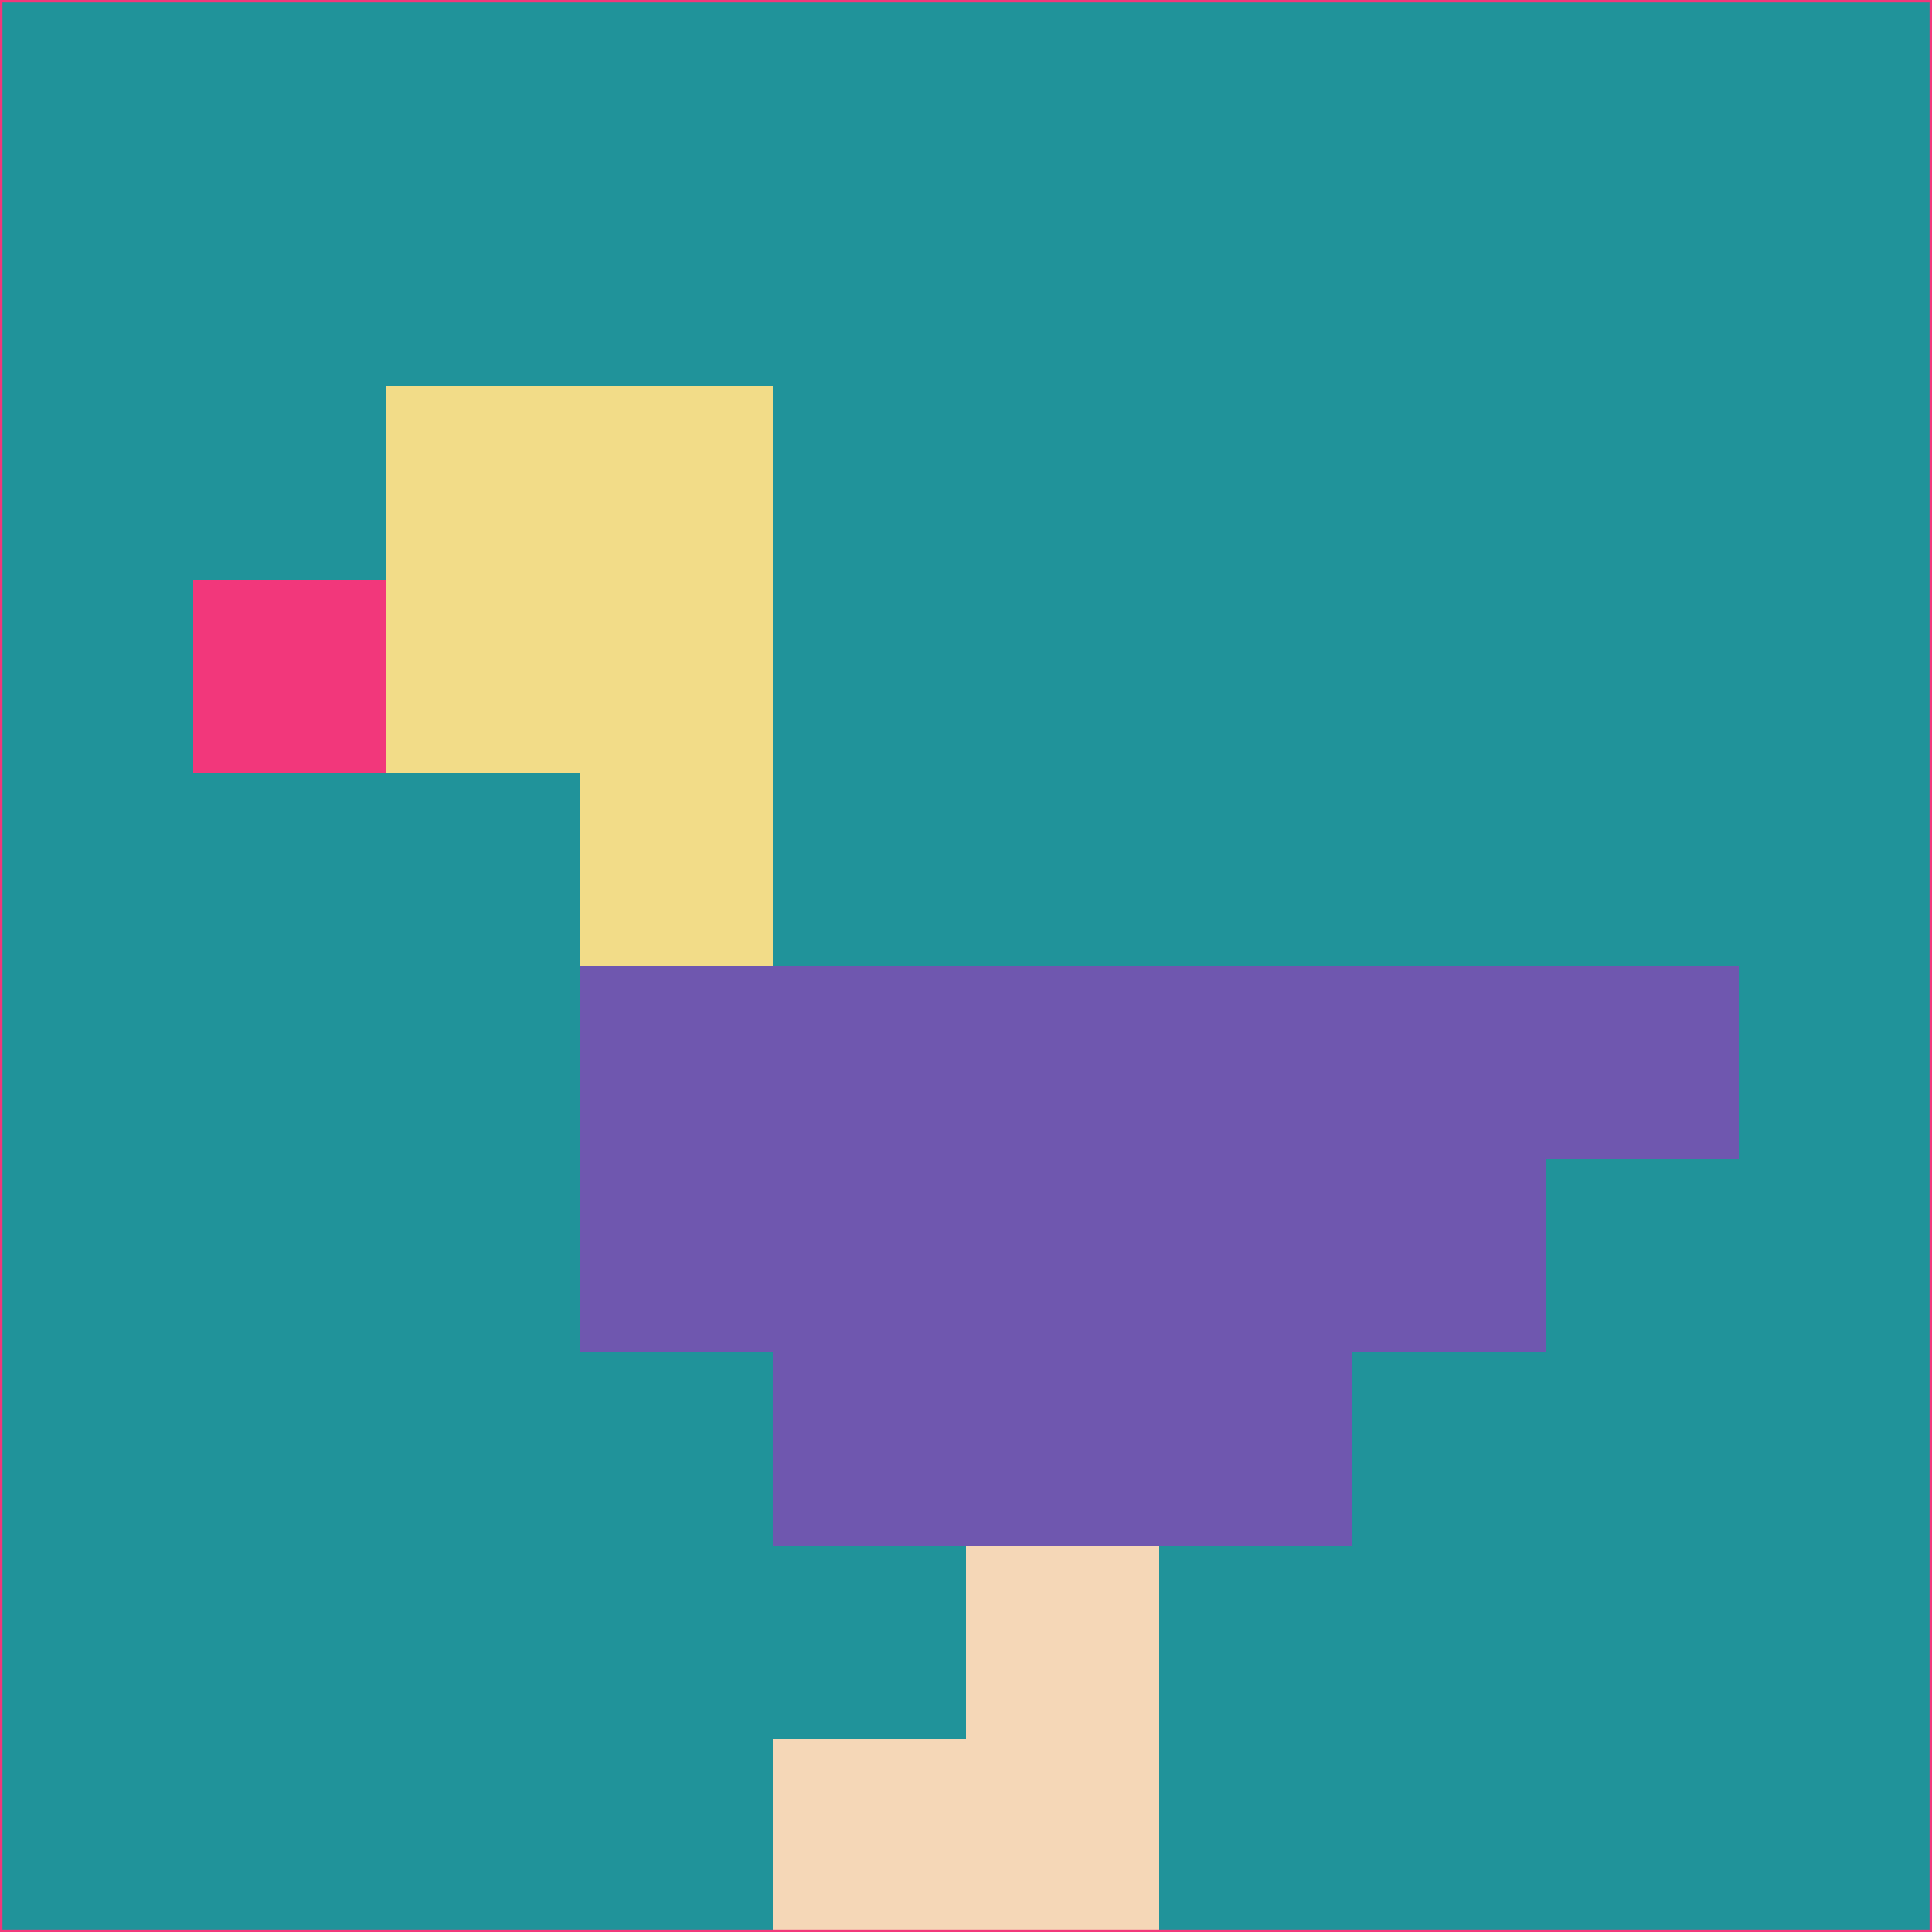 <svg xmlns="http://www.w3.org/2000/svg" version="1.1" width="785" height="785">
  <title>'goose-pfp-694263' by Dmitri Cherniak (Cyberpunk Edition)</title>
  <desc>
    seed=278593
    backgroundColor=#20939a
    padding=20
    innerPadding=0
    timeout=500
    dimension=1
    border=false
    Save=function(){return n.handleSave()}
    frame=12

    Rendered at 2024-09-15T22:37:00.688Z
    Generated in 1ms
    Modified for Cyberpunk theme with new color scheme
  </desc>
  <defs/>
  <rect width="100%" height="100%" fill="#20939a"/>
  <g>
    <g id="0-0">
      <rect x="0" y="0" height="785" width="785" fill="#20939a"/>
      <g>
        <!-- Neon blue -->
        <rect id="0-0-2-2-2-2" x="157" y="157" width="157" height="157" fill="#f2dc88"/>
        <rect id="0-0-3-2-1-4" x="235.5" y="157" width="78.5" height="314" fill="#f2dc88"/>
        <!-- Electric purple -->
        <rect id="0-0-4-5-5-1" x="314" y="392.5" width="392.5" height="78.5" fill="#6f57af"/>
        <rect id="0-0-3-5-5-2" x="235.5" y="392.5" width="392.5" height="157" fill="#6f57af"/>
        <rect id="0-0-4-5-3-3" x="314" y="392.5" width="235.5" height="235.5" fill="#6f57af"/>
        <!-- Neon pink -->
        <rect id="0-0-1-3-1-1" x="78.5" y="235.5" width="78.5" height="78.5" fill="#f2377b"/>
        <!-- Cyber yellow -->
        <rect id="0-0-5-8-1-2" x="392.5" y="628" width="78.5" height="157" fill="#f5d7b7"/>
        <rect id="0-0-4-9-2-1" x="314" y="706.5" width="157" height="78.5" fill="#f5d7b7"/>
      </g>
      <rect x="0" y="0" stroke="#f2377b" stroke-width="2" height="785" width="785" fill="none"/>
    </g>
  </g>
  <script xmlns=""/>
</svg>